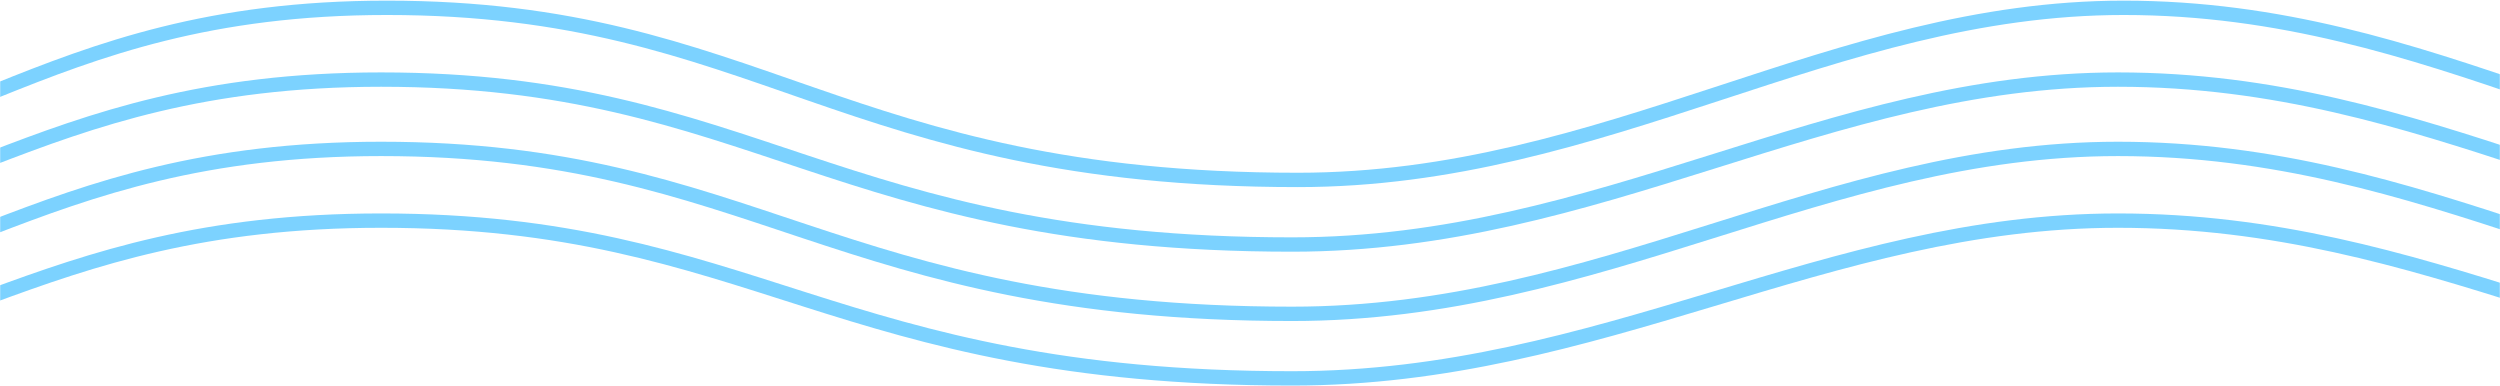 <?xml version="1.0" encoding="UTF-8"?>
<svg width="1599px" height="247px" viewBox="0 0 1599 247" version="1.1" xmlns="http://www.w3.org/2000/svg" xmlns:xlink="http://www.w3.org/1999/xlink">
    <!-- Generator: Sketch 51.1 (57501) - http://www.bohemiancoding.com/sketch -->
    <title>??? thicc guy ???</title>
    <desc>Created with Sketch.</desc>
    <defs>
        <rect id="path-1" x="0" y="0" width="1599" height="301"></rect>
    </defs>
    <g id="Hero/Landing" stroke="none" stroke-width="1" fill="none" fill-rule="evenodd">
        <g id="Artboard" transform="translate(-191, -165)">
            <g id="???-thicc-guy-???" transform="translate(191, 140)">
                <mask id="mask-2" fill="white">
                    <use xlink:href="#path-1"></use>
                </mask>
                <g id="path-1"></g>
                <g id="Group-2" mask="url(#mask-2)">
                    <g transform="translate(-226, 30)" id="Group">
                        <g>
                            <g id="Line-2" stroke="#7CD2FF" stroke-width="9.18">
                                <g>
                                    <path d="M0.599,233.278 C185.16,233.278 243.59,136.108 469.777,136.108 C707.719,136.108 760.453,237.016 1052.441,237.016 C1249.823,237.016 1394.148,136.108 1580.641,136.108 C1781.346,136.108 1911.343,237.016 2093.357,237.016 C2290.975,237.016 2389.665,136.108 2602.595,136.108 C2825.359,136.108 2890.116,237.016 3098.76,237.016 C3307.404,237.016 3395.013,136.108 3600.835,136.108 C3815.293,136.108 3933.288,237.016 4118.486,237.016 C4336.305,237.016 4401.938,140.24 4588.823,140.24" id="Shape"></path>
                                    <path d="M0.599,147.649 C185.16,147.649 243.59,45.903 469.777,45.903 C707.719,45.903 760.453,151.397 1052.441,151.397 C1249.823,151.397 1394.148,45.903 1580.641,45.903 C1781.346,45.903 1911.343,151.397 2093.357,151.397 C2290.975,151.397 2389.665,45.903 2602.595,45.903 C2825.359,45.903 2890.116,151.397 3098.76,151.397 C3307.404,151.397 3395.013,45.903 3600.835,45.903 C3815.293,45.903 3933.288,151.397 4118.486,151.397 C4336.305,151.397 4401.938,50.047 4588.823,50.047" id="Shape"></path>
                                    <path d="M0.599,191.987 C185.16,191.987 243.59,90.241 469.777,90.241 C707.719,90.241 760.453,195.735 1052.441,195.735 C1249.823,195.735 1394.148,90.241 1580.641,90.241 C1781.346,90.241 1911.343,195.735 2093.357,195.735 C2290.975,195.735 2389.665,90.241 2602.595,90.241 C2825.359,90.241 2890.116,195.735 3098.76,195.735 C3307.404,195.735 3395.013,90.241 3600.835,90.241 C3815.293,90.241 3933.288,195.735 4118.486,195.735 C4336.305,195.735 4401.938,94.385 4588.823,94.385" id="Shape"></path>
                                    <path d="M4.265,106.323 C188.825,106.323 247.255,0 473.443,0 C711.385,0 764.118,110.081 1056.106,110.081 C1253.489,110.081 1397.813,0 1584.306,0 C1785.011,0 1915.008,110.081 2097.022,110.081 C2294.64,110.081 2393.33,0 2606.26,0 C2829.024,0 2893.781,110.081 3102.425,110.081 C3311.069,110.081 3398.678,0 3604.5,0 C3818.958,0 3936.953,110.081 4122.151,110.081 C4339.971,110.081 4405.603,4.155 4592.488,4.155" id="Shape"></path>
                                </g>
                            </g>
                        </g>
                    </g>
                </g>
            </g>
        </g>
    </g>
</svg>